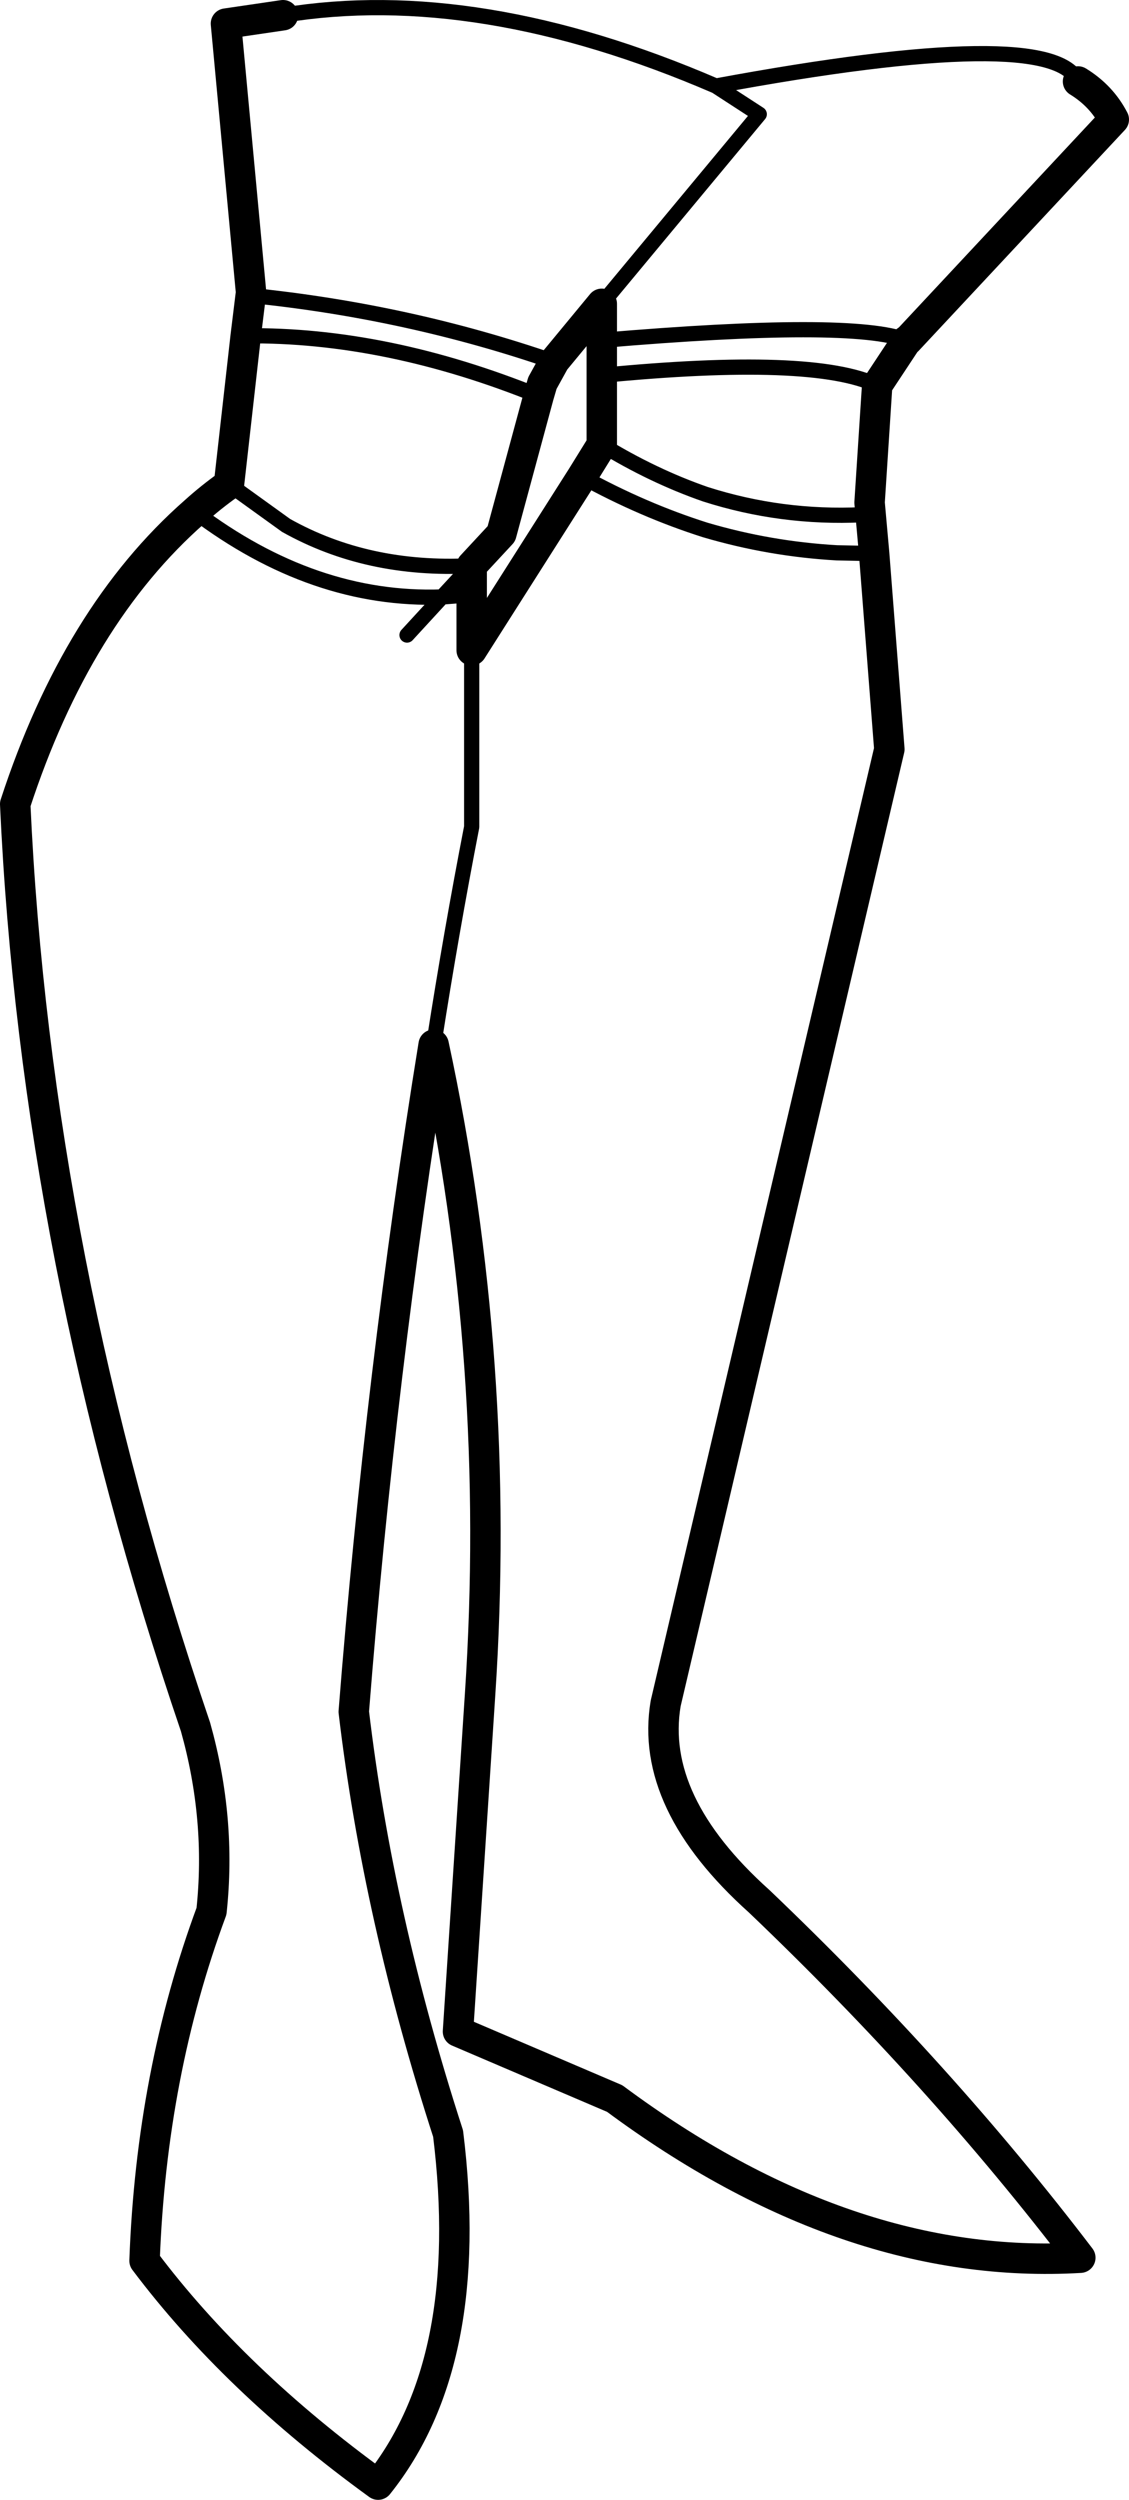 <?xml version="1.0" encoding="UTF-8" standalone="no"?>
<svg xmlns:xlink="http://www.w3.org/1999/xlink" height="164.15px" width="74.2px" xmlns="http://www.w3.org/2000/svg">
  <g transform="matrix(1.0, 0.0, 0.0, 1.0, -160.85, -301.95)">
    <path d="M231.7 307.3 Q230.05 303.5 207.9 307.6 L210.75 309.45 200.4 321.9 M200.4 324.3 Q216.85 322.9 220.45 324.3 M179.45 302.95 Q192.25 300.85 207.9 307.6 M218.0 334.95 L217.5 335.75 Q212.2 336.0 207.2 334.4 203.75 333.2 200.4 331.15 M199.1 333.25 Q203.1 335.45 207.2 336.75 211.45 338.0 215.85 338.25 L218.3 338.3 M177.35 321.15 L177.35 321.35 Q187.7 322.4 197.25 325.7 L197.3 325.65 M173.65 335.55 Q181.45 341.45 189.9 341.15 L191.8 339.1 Q185.0 339.45 179.65 336.45 L175.9 333.75 M200.4 326.6 Q214.3 325.25 218.5 327.25 M191.85 341.0 L189.9 341.15 187.6 343.65 M191.85 339.1 L191.8 339.1 191.85 339.1 M196.25 327.95 Q186.25 323.9 177.0 324.0 M191.85 344.65 L191.85 356.25 Q190.5 363.2 189.4 370.25 L189.35 370.55" fill="none" stroke="#000000" stroke-linecap="round" stroke-linejoin="round" stroke-width="1.0"/>
    <path d="M220.45 324.3 L220.5 324.3 234.05 309.8 Q233.25 308.25 231.7 307.3 M200.4 321.9 L200.4 324.3 200.4 326.6 200.4 331.15 199.1 333.25 191.85 344.65 191.85 341.0 191.85 339.1 193.8 337.0 196.25 327.95 196.5 327.1 197.3 325.65 200.4 321.9 M220.45 324.3 L218.5 327.25 218.0 334.95 218.3 338.3 219.3 351.15 204.6 413.8 Q203.5 420.3 210.75 426.8 222.7 438.2 231.85 450.2 216.55 451.1 201.25 439.75 L190.95 435.35 192.4 413.25 Q193.85 391.45 189.35 370.55 185.85 392.15 184.1 414.35 185.7 427.85 190.3 442.05 192.15 457.05 185.7 465.1 176.25 458.25 170.35 450.4 170.8 438.1 174.75 427.45 175.4 421.4 173.7 415.35 163.2 384.5 161.85 354.75 165.9 342.35 173.65 335.55 174.7 334.6 175.9 333.75 L177.0 324.0 177.35 321.15 175.7 303.5 179.45 302.95" fill="none" stroke="#000000" stroke-linecap="round" stroke-linejoin="round" stroke-width="2.0"/>
  </g>
</svg>
